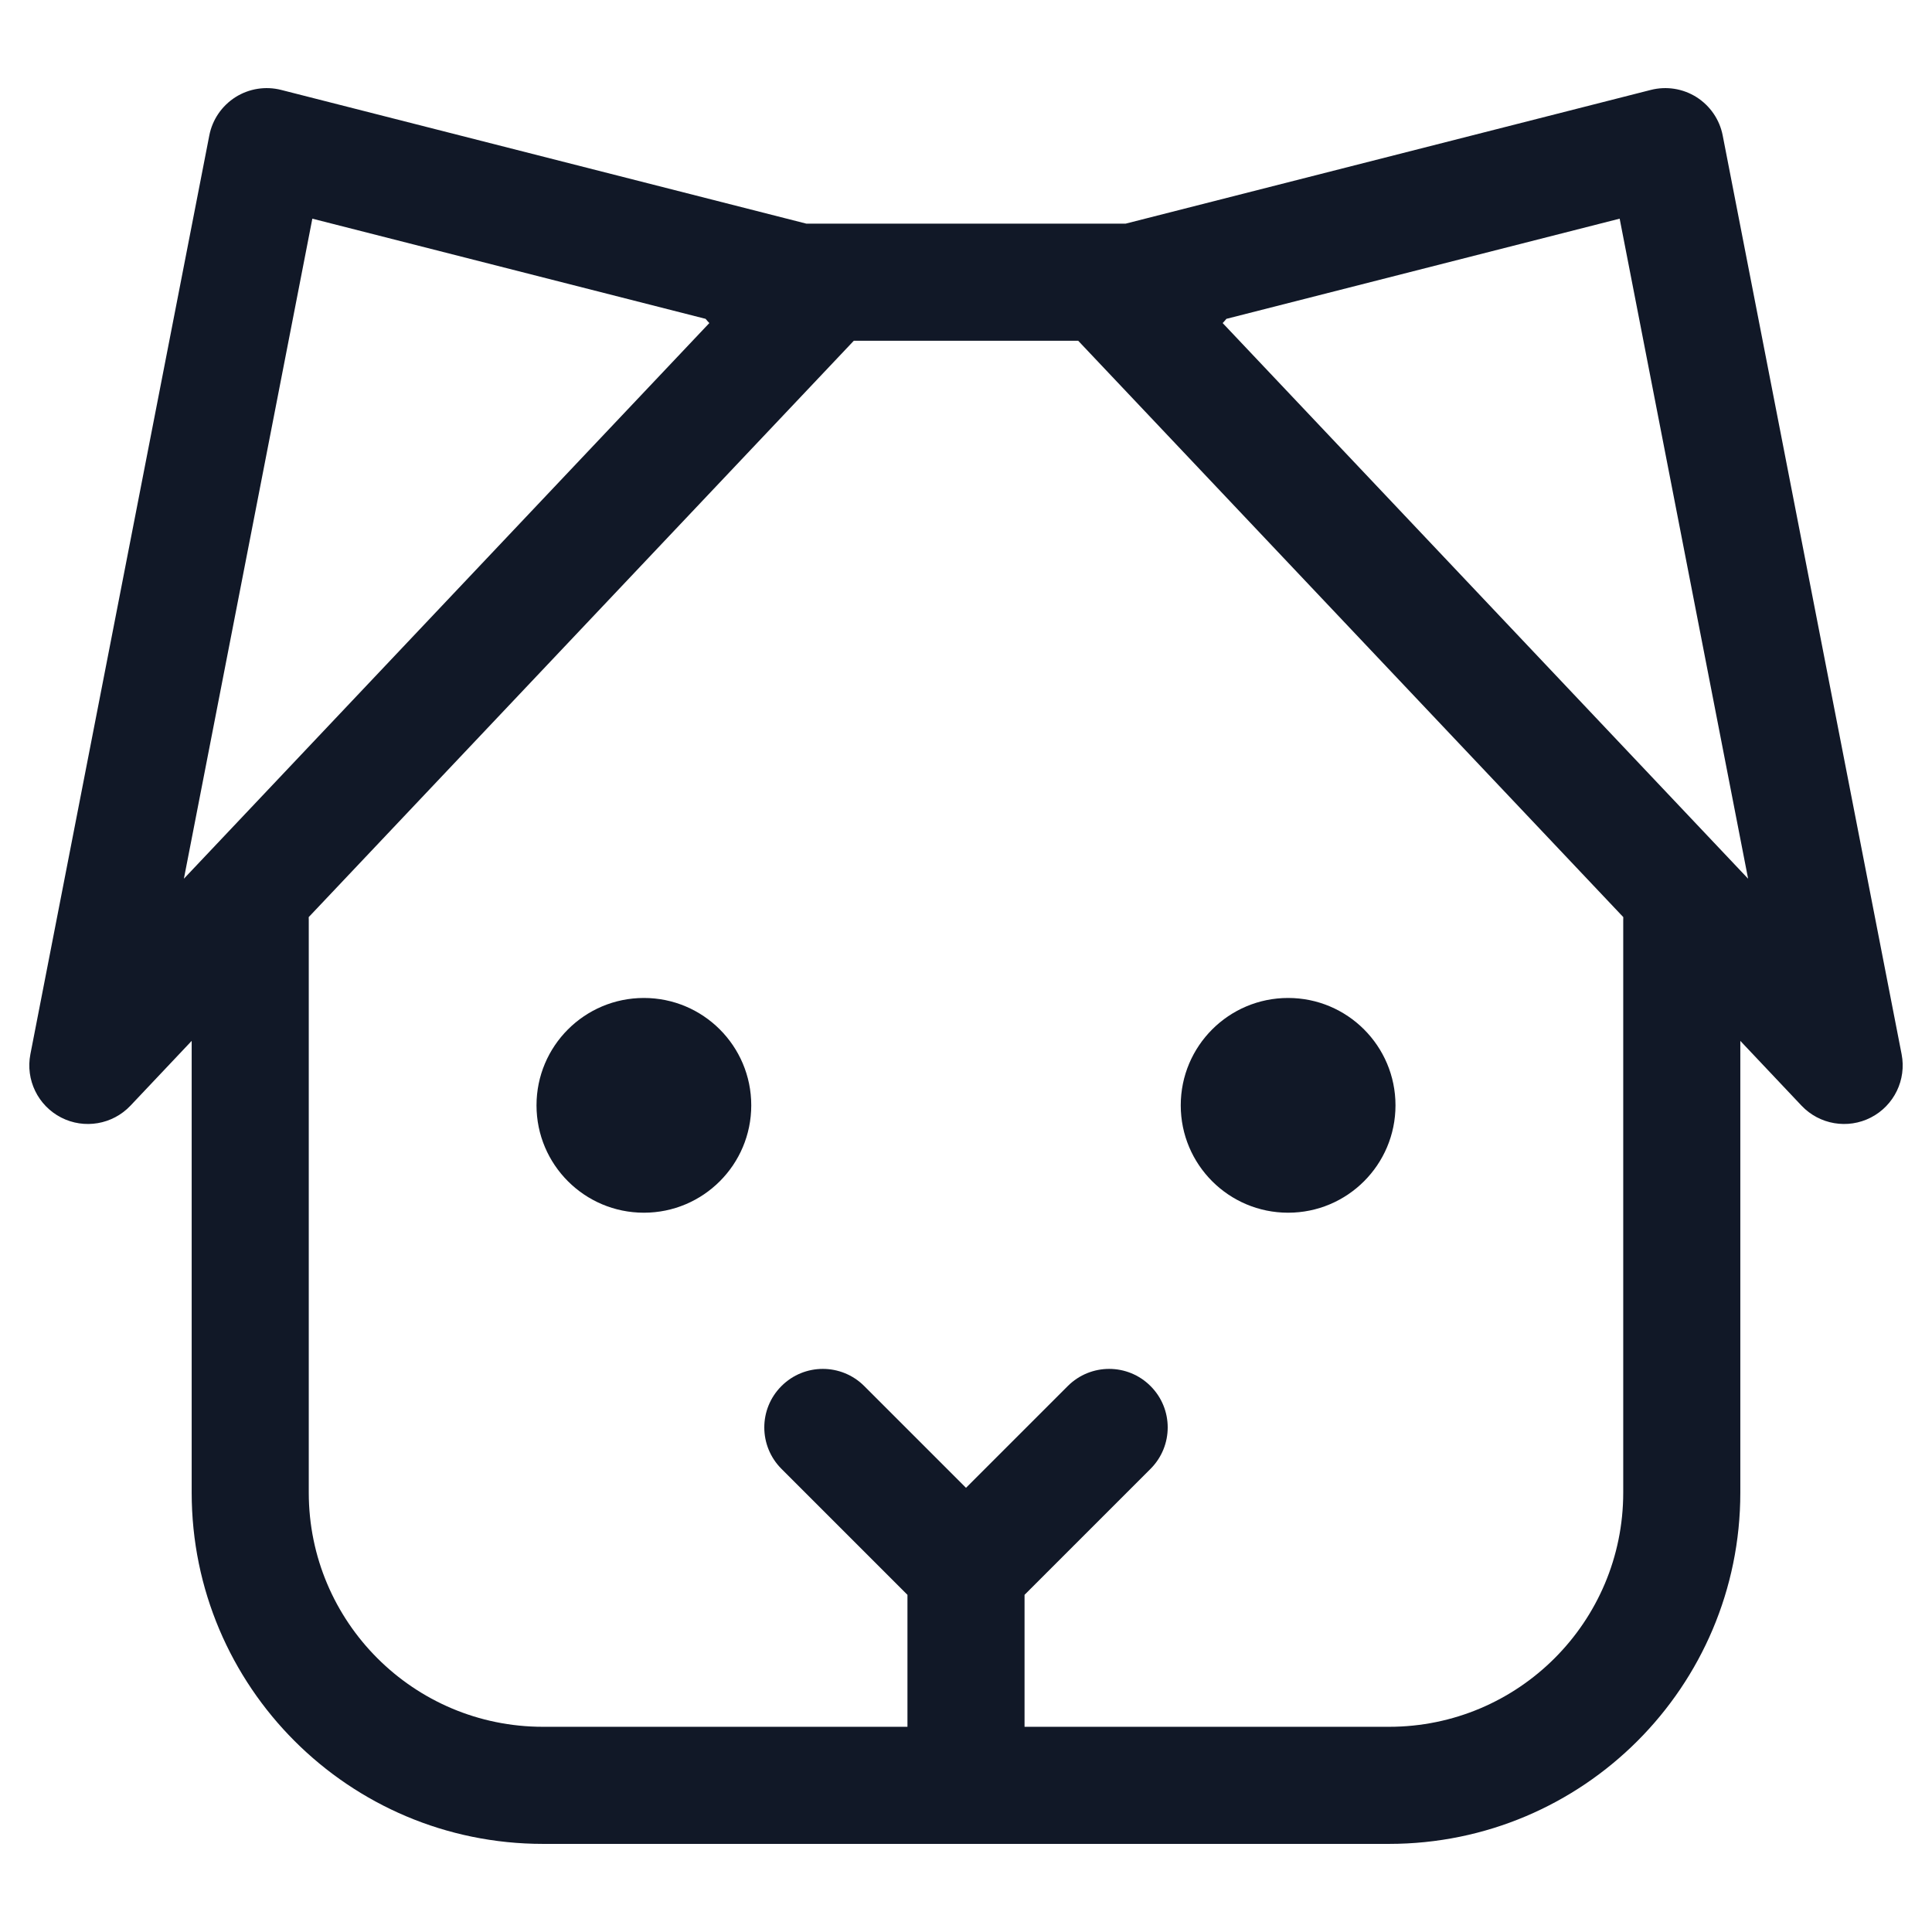 <svg width="33" height="33" viewBox="0 0 33 33" fill="none" xmlns="http://www.w3.org/2000/svg">
<path fill-rule="evenodd" clip-rule="evenodd" d="M4.021 1.66C3.789 1.808 3.627 2.044 3.575 2.314L0.519 18.007C0.434 18.444 0.648 18.884 1.044 19.088C1.439 19.291 1.922 19.209 2.228 18.886L3.274 17.779V25.495C3.274 28.808 5.96 31.495 9.274 31.495H23.726C27.04 31.495 29.726 28.808 29.726 25.495V17.779L30.772 18.886C31.078 19.209 31.561 19.291 31.956 19.088C32.352 18.884 32.566 18.444 32.481 18.007L29.425 2.314C29.373 2.044 29.211 1.808 28.979 1.66C28.747 1.513 28.464 1.468 28.197 1.536L19.227 3.82H13.773L4.803 1.536C4.536 1.468 4.253 1.513 4.021 1.66ZM20.884 5.518C20.906 5.495 20.928 5.471 20.948 5.446L27.665 3.735L29.859 15.009L20.884 5.518ZM18.416 5.82H14.584L5.273 15.665C5.274 15.682 5.274 15.699 5.274 15.716V25.495C5.274 27.704 7.065 29.495 9.274 29.495H15.5V27.241L13.348 25.089C12.957 24.698 12.957 24.065 13.348 23.675C13.738 23.284 14.371 23.284 14.762 23.675L16.5 25.413L18.238 23.675C18.629 23.284 19.262 23.284 19.652 23.675C20.043 24.065 20.043 24.698 19.652 25.089L17.5 27.241V29.495H23.726C25.935 29.495 27.726 27.704 27.726 25.495V15.716C27.726 15.699 27.726 15.682 27.727 15.665L18.416 5.82ZM12.116 5.518C12.094 5.495 12.072 5.471 12.052 5.446L5.335 3.735L3.141 15.009L12.116 5.518ZM12.832 18.88C12.832 19.893 12.011 20.714 10.998 20.714C9.985 20.714 9.164 19.893 9.164 18.88C9.164 17.867 9.985 17.046 10.998 17.046C12.011 17.046 12.832 17.867 12.832 18.88ZM22.002 20.714C23.015 20.714 23.836 19.893 23.836 18.88C23.836 17.867 23.015 17.046 22.002 17.046C20.989 17.046 20.168 17.867 20.168 18.88C20.168 19.893 20.989 20.714 22.002 20.714Z" fill="#111827"/>
</svg>
